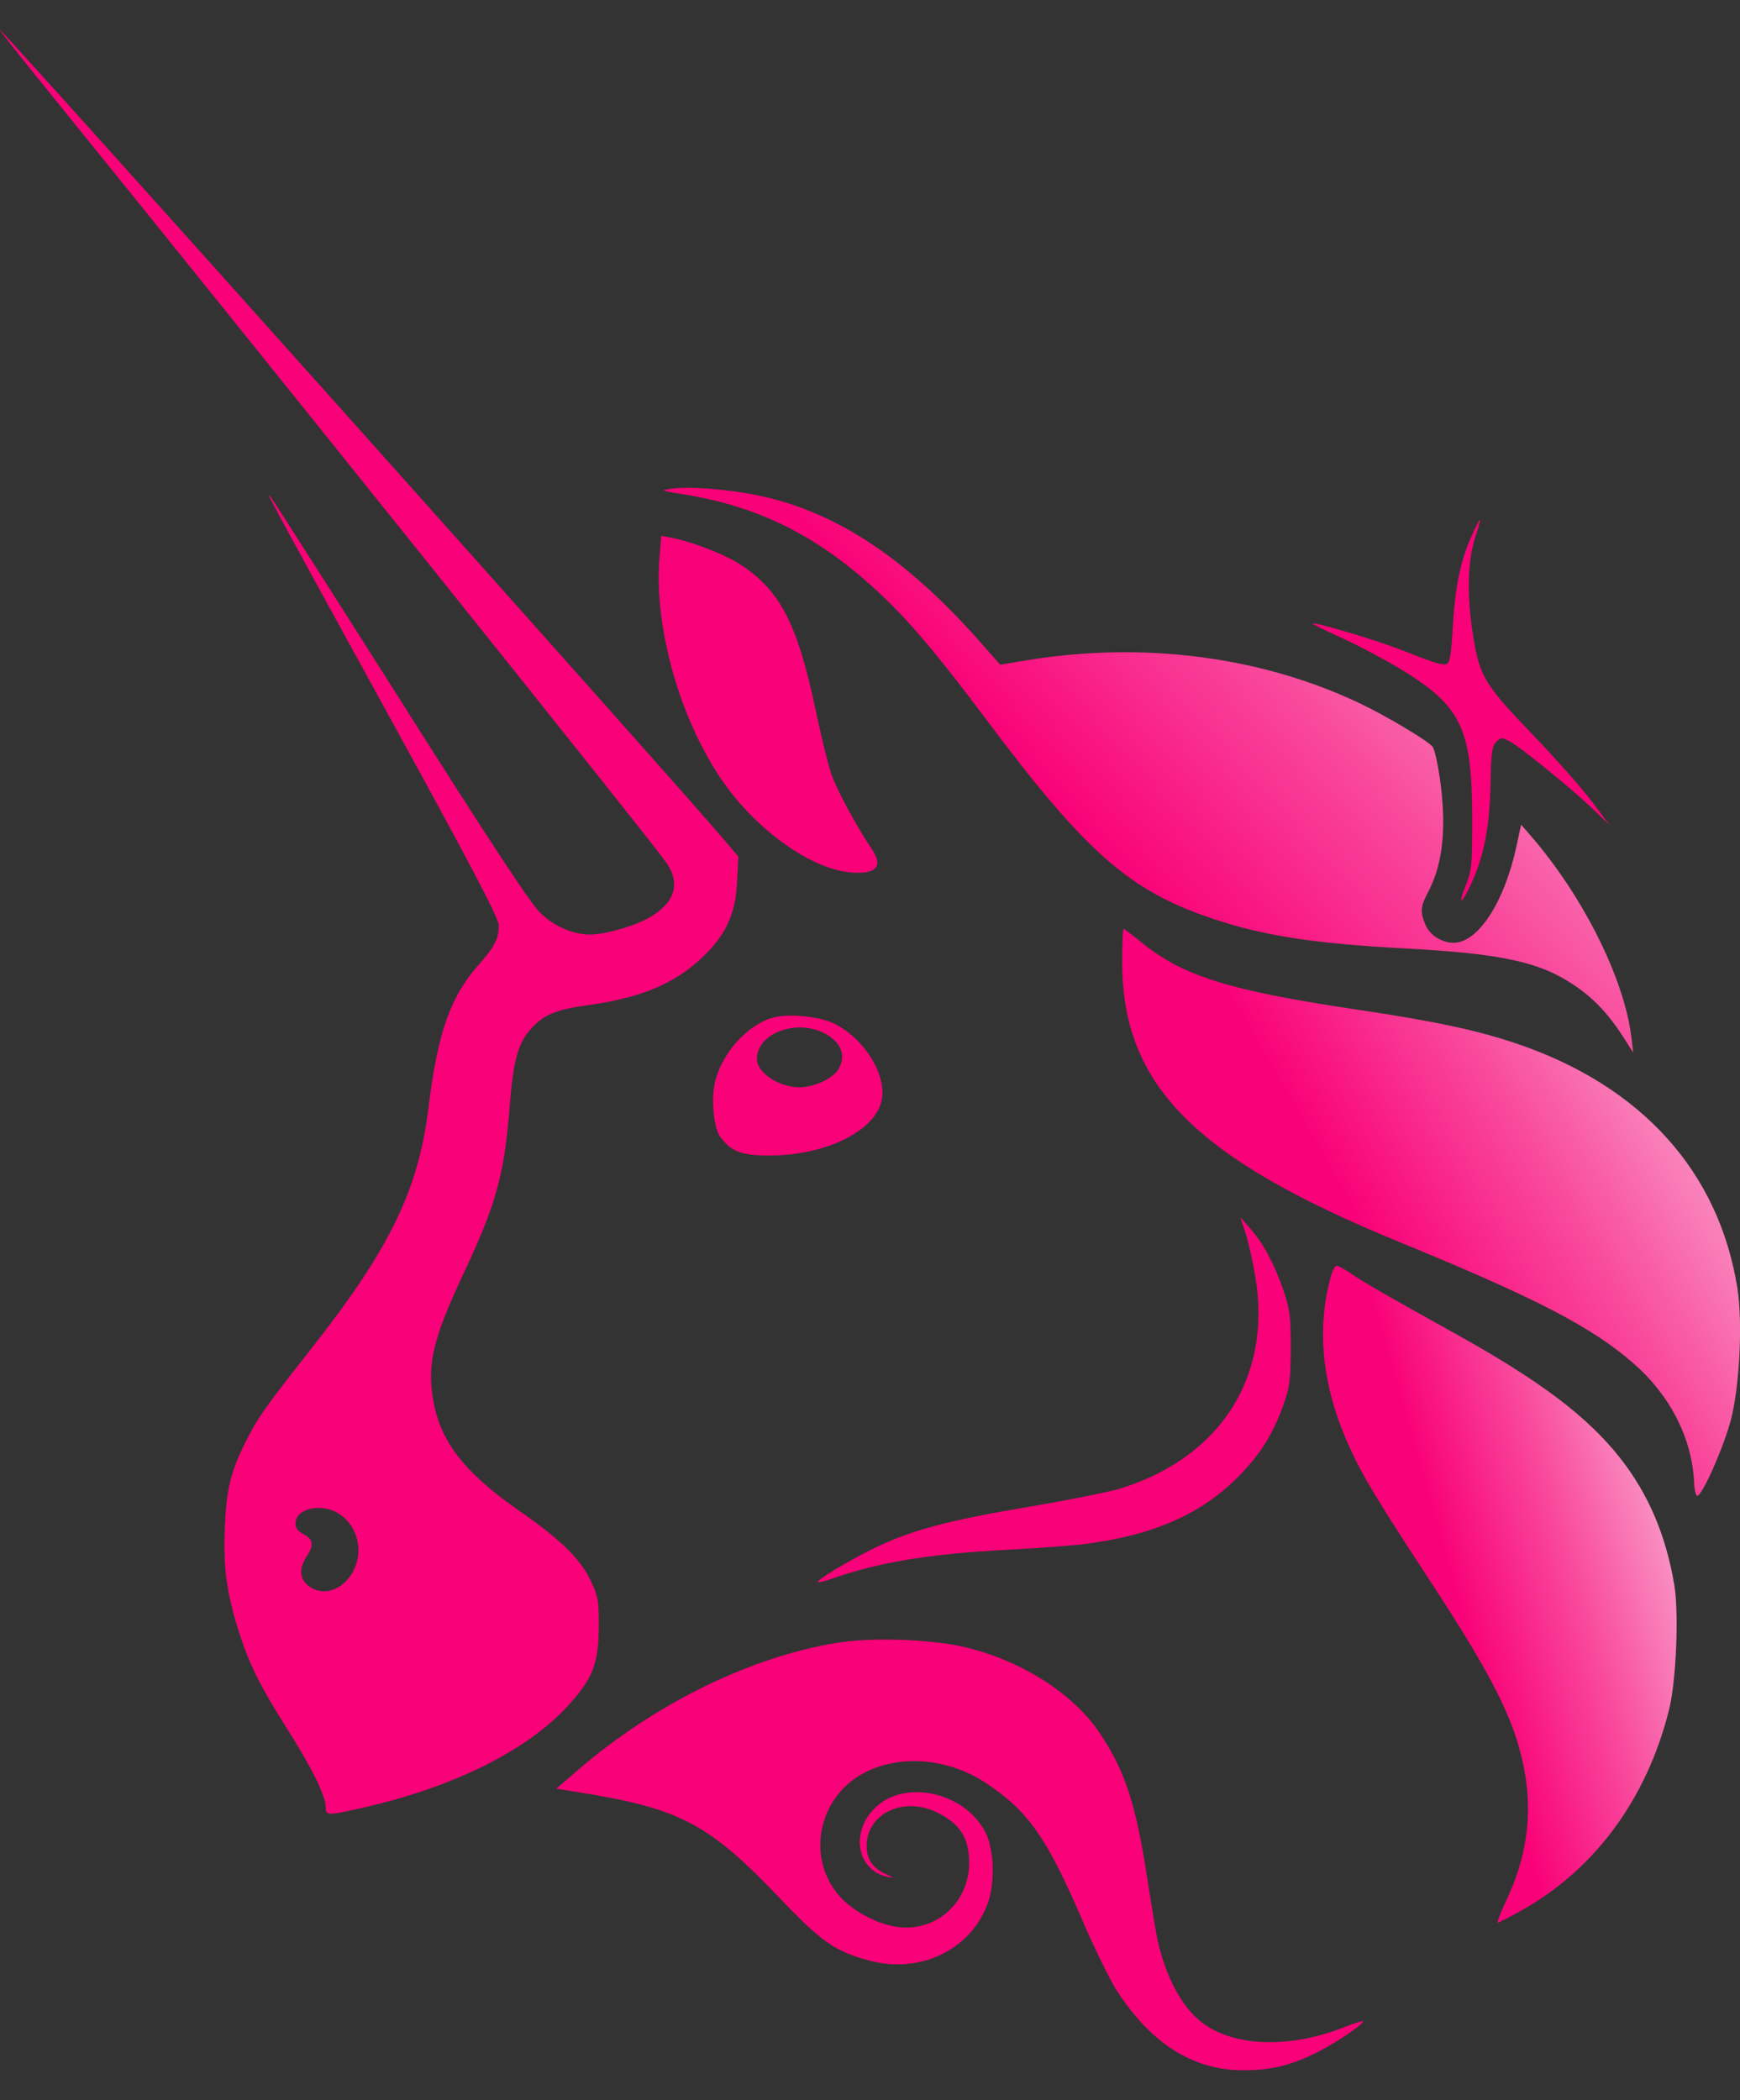 <svg width="29" height="35" viewBox="0 0 29 35" fill="none" xmlns="http://www.w3.org/2000/svg">
<rect x="0" y="0" width="29" height="35" fill="#333333" stroke="none"/>
<g opacity="0.97">
<path d="M11.379 8.236C11.019 8.179 11.003 8.172 11.173 8.146C11.498 8.095 12.265 8.164 12.794 8.292C14.028 8.591 15.152 9.356 16.351 10.716L16.669 11.077L17.125 11.002C19.045 10.688 20.998 10.938 22.631 11.706C23.081 11.917 23.789 12.338 23.878 12.446C23.906 12.481 23.958 12.703 23.993 12.939C24.114 13.758 24.054 14.386 23.808 14.854C23.674 15.11 23.666 15.19 23.756 15.409C23.828 15.583 24.028 15.712 24.227 15.712C24.633 15.711 25.07 15.043 25.272 14.113L25.352 13.744L25.512 13.928C26.386 14.936 27.072 16.311 27.19 17.289L27.221 17.544L27.074 17.312C26.821 16.913 26.567 16.641 26.242 16.422C25.655 16.027 25.035 15.893 23.394 15.805C21.911 15.725 21.072 15.596 20.24 15.32C18.824 14.85 18.11 14.224 16.428 11.978C15.681 10.98 15.22 10.428 14.761 9.983C13.717 8.973 12.691 8.443 11.379 8.236Z" fill="url(#paint0_linear_2302_1740)"/>
<path d="M24.212 10.466C24.249 9.798 24.338 9.357 24.517 8.954C24.588 8.795 24.654 8.664 24.665 8.664C24.675 8.664 24.644 8.782 24.596 8.926C24.466 9.316 24.445 9.851 24.534 10.473C24.648 11.262 24.713 11.376 25.532 12.229C25.916 12.629 26.363 13.133 26.526 13.35L26.82 13.743L26.526 13.462C26.165 13.118 25.337 12.447 25.154 12.351C25.031 12.287 25.013 12.287 24.937 12.364C24.867 12.435 24.852 12.541 24.843 13.043C24.828 13.826 24.723 14.328 24.47 14.831C24.333 15.102 24.312 15.044 24.436 14.738C24.528 14.509 24.537 14.408 24.537 13.65C24.535 12.128 24.358 11.762 23.317 11.135C23.053 10.976 22.618 10.747 22.351 10.626C22.084 10.505 21.871 10.399 21.879 10.392C21.909 10.362 22.924 10.663 23.332 10.823C23.94 11.062 24.041 11.092 24.114 11.064C24.164 11.044 24.188 10.898 24.212 10.466Z" fill="#FF007A"/>
<path d="M12.078 13.066C11.346 12.041 10.894 10.469 10.992 9.293L11.022 8.93L11.189 8.961C11.501 9.019 12.04 9.223 12.293 9.379C12.986 9.808 13.286 10.372 13.591 11.82C13.68 12.244 13.797 12.724 13.851 12.887C13.938 13.149 14.267 13.759 14.534 14.156C14.726 14.442 14.598 14.578 14.173 14.539C13.524 14.479 12.645 13.861 12.078 13.066Z" fill="#FF007A"/>
<path d="M23.326 20.7C19.907 19.299 18.703 18.082 18.703 16.03C18.703 15.728 18.713 15.48 18.726 15.48C18.738 15.48 18.87 15.58 19.02 15.702C19.713 16.268 20.489 16.51 22.638 16.829C23.903 17.017 24.615 17.169 25.271 17.39C27.358 18.095 28.649 19.525 28.957 21.472C29.046 22.038 28.994 23.099 28.849 23.659C28.734 24.101 28.385 24.897 28.292 24.927C28.266 24.936 28.241 24.836 28.235 24.699C28.199 23.968 27.837 23.256 27.227 22.723C26.534 22.116 25.603 21.634 23.326 20.7Z" fill="url(#paint1_linear_2302_1740)"/>
<path d="M20.924 21.286C20.881 21.027 20.807 20.695 20.759 20.55L20.672 20.285L20.834 20.47C21.058 20.727 21.235 21.055 21.386 21.491C21.5 21.825 21.513 21.924 21.512 22.465C21.511 22.997 21.497 23.108 21.391 23.409C21.224 23.882 21.017 24.217 20.67 24.577C20.045 25.224 19.242 25.582 18.084 25.731C17.882 25.757 17.295 25.8 16.779 25.828C15.479 25.897 14.623 26.039 13.854 26.314C13.743 26.353 13.644 26.377 13.634 26.367C13.603 26.336 14.127 26.018 14.559 25.806C15.169 25.507 15.776 25.343 17.137 25.113C17.808 24.999 18.502 24.86 18.679 24.805C20.343 24.286 21.198 22.946 20.924 21.286Z" fill="#FF007A"/>
<path d="M22.492 24.117C22.038 23.123 21.934 22.163 22.182 21.268C22.209 21.172 22.252 21.094 22.278 21.094C22.303 21.094 22.411 21.153 22.516 21.225C22.725 21.368 23.145 21.61 24.263 22.231C25.659 23.006 26.455 23.605 26.996 24.291C27.47 24.891 27.763 25.575 27.904 26.408C27.984 26.881 27.937 28.017 27.818 28.492C27.443 29.991 26.571 31.169 25.327 31.856C25.145 31.957 24.981 32.04 24.963 32.04C24.946 32.04 25.012 31.868 25.111 31.658C25.529 30.767 25.577 29.901 25.261 28.937C25.067 28.346 24.672 27.626 23.875 26.408C22.948 24.993 22.72 24.616 22.492 24.117Z" fill="url(#paint2_linear_2302_1740)"/>
<path d="M9.649 29.484C10.918 28.394 12.496 27.619 13.934 27.381C14.554 27.278 15.586 27.319 16.16 27.469C17.08 27.708 17.903 28.245 18.331 28.885C18.749 29.51 18.928 30.055 19.115 31.266C19.189 31.744 19.269 32.225 19.293 32.333C19.433 32.961 19.706 33.463 20.045 33.715C20.582 34.116 21.507 34.141 22.417 33.779C22.572 33.718 22.706 33.676 22.715 33.685C22.748 33.718 22.29 34.031 21.967 34.195C21.532 34.417 21.186 34.502 20.726 34.502C19.892 34.502 19.201 34.07 18.623 33.19C18.509 33.017 18.254 32.498 18.055 32.037C17.446 30.621 17.145 30.19 16.437 29.718C15.821 29.307 15.026 29.233 14.428 29.532C13.643 29.924 13.424 30.945 13.986 31.593C14.21 31.85 14.627 32.072 14.968 32.115C15.605 32.196 16.153 31.702 16.153 31.047C16.153 30.621 15.992 30.378 15.588 30.192C15.036 29.939 14.442 30.235 14.445 30.764C14.446 30.989 14.542 31.13 14.764 31.232C14.906 31.298 14.91 31.303 14.794 31.279C14.287 31.172 14.168 30.549 14.576 30.137C15.065 29.641 16.076 29.86 16.424 30.536C16.57 30.82 16.587 31.387 16.46 31.729C16.175 32.494 15.344 32.896 14.502 32.677C13.929 32.528 13.695 32.367 13.004 31.641C11.802 30.381 11.336 30.137 9.603 29.862L9.271 29.809L9.649 29.484Z" fill="#FF007A"/>
<path fill-rule="evenodd" clip-rule="evenodd" d="M0.591 1.254C4.604 6.212 10.79 13.932 11.097 14.364C11.35 14.721 11.255 15.042 10.82 15.293C10.579 15.433 10.082 15.575 9.834 15.575C9.552 15.575 9.235 15.437 9.005 15.214C8.842 15.057 8.183 14.056 6.664 11.655C5.501 9.819 4.528 8.295 4.502 8.269C4.44 8.21 4.441 8.212 6.545 12.045C7.866 14.452 8.312 15.303 8.312 15.417C8.312 15.648 8.25 15.77 7.97 16.088C7.502 16.619 7.294 17.216 7.143 18.451C6.973 19.835 6.498 20.813 5.18 22.486C4.409 23.466 4.282 23.645 4.088 24.04C3.842 24.538 3.775 24.816 3.748 25.444C3.719 26.108 3.775 26.537 3.974 27.171C4.149 27.727 4.331 28.094 4.796 28.828C5.198 29.461 5.429 29.931 5.429 30.116C5.429 30.262 5.456 30.262 6.079 30.119C7.568 29.777 8.777 29.175 9.457 28.437C9.878 27.98 9.977 27.727 9.98 27.102C9.982 26.692 9.968 26.606 9.859 26.371C9.683 25.988 9.36 25.669 8.65 25.175C7.72 24.527 7.323 24.006 7.213 23.289C7.123 22.701 7.227 22.286 7.742 21.188C8.275 20.051 8.407 19.566 8.496 18.421C8.554 17.68 8.634 17.388 8.842 17.154C9.06 16.91 9.256 16.827 9.796 16.752C10.675 16.63 11.234 16.398 11.694 15.966C12.094 15.592 12.261 15.231 12.286 14.688L12.306 14.276L12.083 14.012C11.275 13.053 0.05 0.5 0 0.5C-0.01 0.5 0.255 0.839 0.591 1.254ZM5.882 26.195C6.065 25.866 5.968 25.442 5.662 25.235C5.374 25.04 4.925 25.132 4.925 25.387C4.925 25.465 4.968 25.521 5.063 25.571C5.223 25.655 5.235 25.749 5.109 25.942C4.981 26.137 4.991 26.309 5.138 26.426C5.373 26.614 5.707 26.51 5.882 26.195Z" fill="#FF007A"/>
<path fill-rule="evenodd" clip-rule="evenodd" d="M12.861 16.965C12.448 17.094 12.047 17.539 11.923 18.006C11.847 18.291 11.89 18.791 12.004 18.945C12.187 19.194 12.364 19.26 12.844 19.257C13.784 19.25 14.601 18.84 14.696 18.326C14.774 17.906 14.415 17.323 13.921 17.067C13.665 16.935 13.123 16.883 12.861 16.965ZM13.959 17.84C14.104 17.63 14.041 17.403 13.794 17.25C13.325 16.958 12.615 17.2 12.615 17.651C12.615 17.876 12.985 18.121 13.325 18.121C13.55 18.121 13.86 17.984 13.959 17.84Z" fill="#FF007A"/>
</g>
<defs>
<linearGradient id="paint0_linear_2302_1740" x1="30.015" y1="4.941" x2="18.976" y2="14.943" gradientUnits="userSpaceOnUse">
<stop stop-color="white"/>
<stop offset="0.224" stop-color="#FF92C6"/>
<stop offset="0.344" stop-color="#FFBEDD"/>
<stop offset="0.714" stop-color="#FF4CA1"/>
<stop offset="1" stop-color="#FF007A"/>
</linearGradient>
<linearGradient id="paint1_linear_2302_1740" x1="30.782" y1="12.282" x2="21.157" y2="17.823" gradientUnits="userSpaceOnUse">
<stop stop-color="white"/>
<stop offset="0.224" stop-color="#FF92C6"/>
<stop offset="0.344" stop-color="#FFBEDD"/>
<stop offset="0.714" stop-color="#FF4CA1"/>
<stop offset="1" stop-color="#FF007A"/>
</linearGradient>
<linearGradient id="paint2_linear_2302_1740" x1="28.963" y1="17.387" x2="22.178" y2="19.317" gradientUnits="userSpaceOnUse">
<stop stop-color="white"/>
<stop offset="0.224" stop-color="#FF92C6"/>
<stop offset="0.344" stop-color="#FFBEDD"/>
<stop offset="0.714" stop-color="#FF4CA1"/>
<stop offset="1" stop-color="#FF007A"/>
</linearGradient>
</defs>
</svg>
